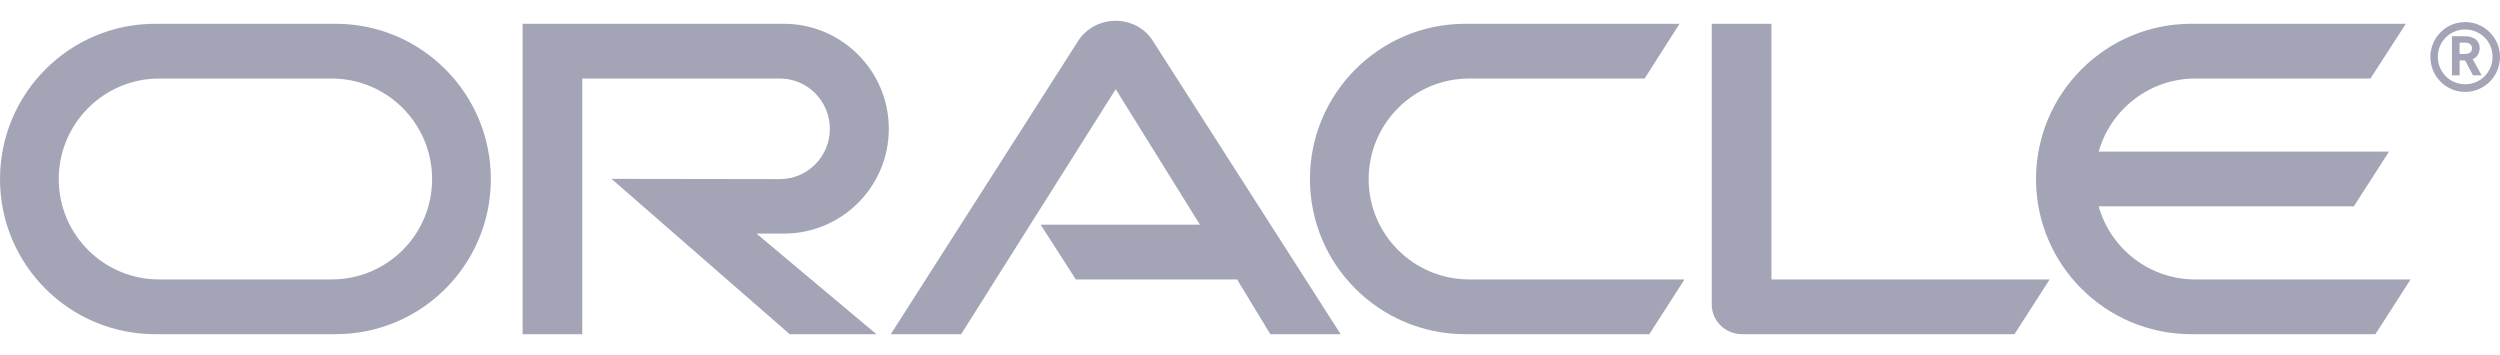 <svg width="2500" height="355" viewBox="0 0 2500 355" fill="none" xmlns="http://www.w3.org/2000/svg">
<path d="M1040.66 224.692H1199.95L1115.72 89.186L961.145 334.184H890.792L1078.81 39.89C1086.99 27.998 1100.61 20.816 1115.72 20.816C1130.34 20.816 1143.96 27.751 1151.89 39.393L1340.66 334.184H1270.3L1237.11 279.438H1075.84L1040.66 224.692ZM1771.44 279.438V23.786H1711.75V304.456C1711.75 312.136 1714.72 319.569 1720.42 325.266C1726.11 330.963 1733.79 334.184 1742.21 334.184H2014.46L2049.64 279.438H1771.44ZM783.776 233.61C841.743 233.61 888.81 186.786 888.81 128.823C888.81 70.856 841.743 23.786 783.776 23.786H522.6V334.184H582.275V78.532H779.811C807.556 78.532 829.851 101.078 829.851 128.823C829.851 156.565 807.556 179.11 779.811 179.11L611.509 178.864L789.72 334.184H876.424L756.525 233.61H783.776ZM155.222 334.18C69.538 334.18 0 264.819 0 179.106C0 93.394 69.538 23.786 155.222 23.786H335.639C421.352 23.786 490.838 93.394 490.838 179.106C490.838 264.819 421.356 334.18 335.643 334.18H155.222ZM331.623 279.434C387.145 279.434 432.103 234.597 432.103 179.106C432.103 123.616 387.145 78.532 331.631 78.532H159.215C103.725 78.532 58.739 123.62 58.739 179.11C58.739 234.601 103.725 279.438 159.215 279.438L331.623 279.434ZM1465.26 334.18C1379.54 334.18 1309.94 264.819 1309.94 179.106C1309.94 93.394 1379.54 23.786 1465.26 23.786H1679.54L1644.61 78.528H1469.22C1413.73 78.528 1368.65 123.616 1368.65 179.106C1368.65 234.597 1413.73 279.434 1469.22 279.434H1684.49L1649.32 334.18H1465.26ZM2195.3 279.434C2149.47 279.434 2110.57 248.715 2098.68 206.358H2353.84L2389.01 151.608H2098.69C2110.58 109.494 2149.47 78.532 2195.3 78.532H2370.44L2405.86 23.782H2191.34C2105.62 23.782 2036.02 93.394 2036.02 179.103C2036.02 264.819 2105.62 334.18 2191.34 334.18H2375.39L2410.57 279.434H2195.3ZM2437.82 56.735C2437.81 53.153 2438.51 49.605 2439.87 46.294C2441.24 42.983 2443.24 39.975 2445.78 37.442C2448.31 34.91 2451.32 32.903 2454.63 31.537C2457.94 30.171 2461.49 29.473 2465.07 29.483C2480.43 29.483 2492.57 41.622 2492.57 56.735C2492.57 72.094 2480.43 84.233 2465.07 84.233C2449.96 84.233 2437.82 72.094 2437.82 56.735ZM2465.07 91.909C2484.39 91.909 2500 76.303 2500 56.982C2500 37.661 2484.39 22.054 2465.07 22.054C2445.99 22.054 2430.39 37.661 2430.39 56.982C2430.39 76.303 2445.99 91.909 2465.07 91.909ZM2461.85 36.172C2467.3 36.172 2469.53 36.422 2472.01 37.41C2478.94 39.643 2479.69 45.834 2479.69 48.311C2479.69 48.808 2479.69 50.046 2479.19 51.531C2478.94 53.02 2477.95 55.99 2474.48 58.22C2473.99 58.467 2473.74 58.718 2472.75 59.211L2481.67 75.315H2473L2465.07 60.449H2459.62V75.315H2451.94V36.172H2461.85ZM2464.57 54.008C2467.05 53.761 2469.53 53.761 2471.01 51.531C2471.76 50.54 2472.01 49.549 2472.01 48.064C2472.01 46.081 2470.77 44.349 2469.03 43.358C2467.3 42.613 2465.57 42.613 2461.85 42.613H2459.62V54.008H2464.57Z" fill="#A4A4B7"/>
</svg>
